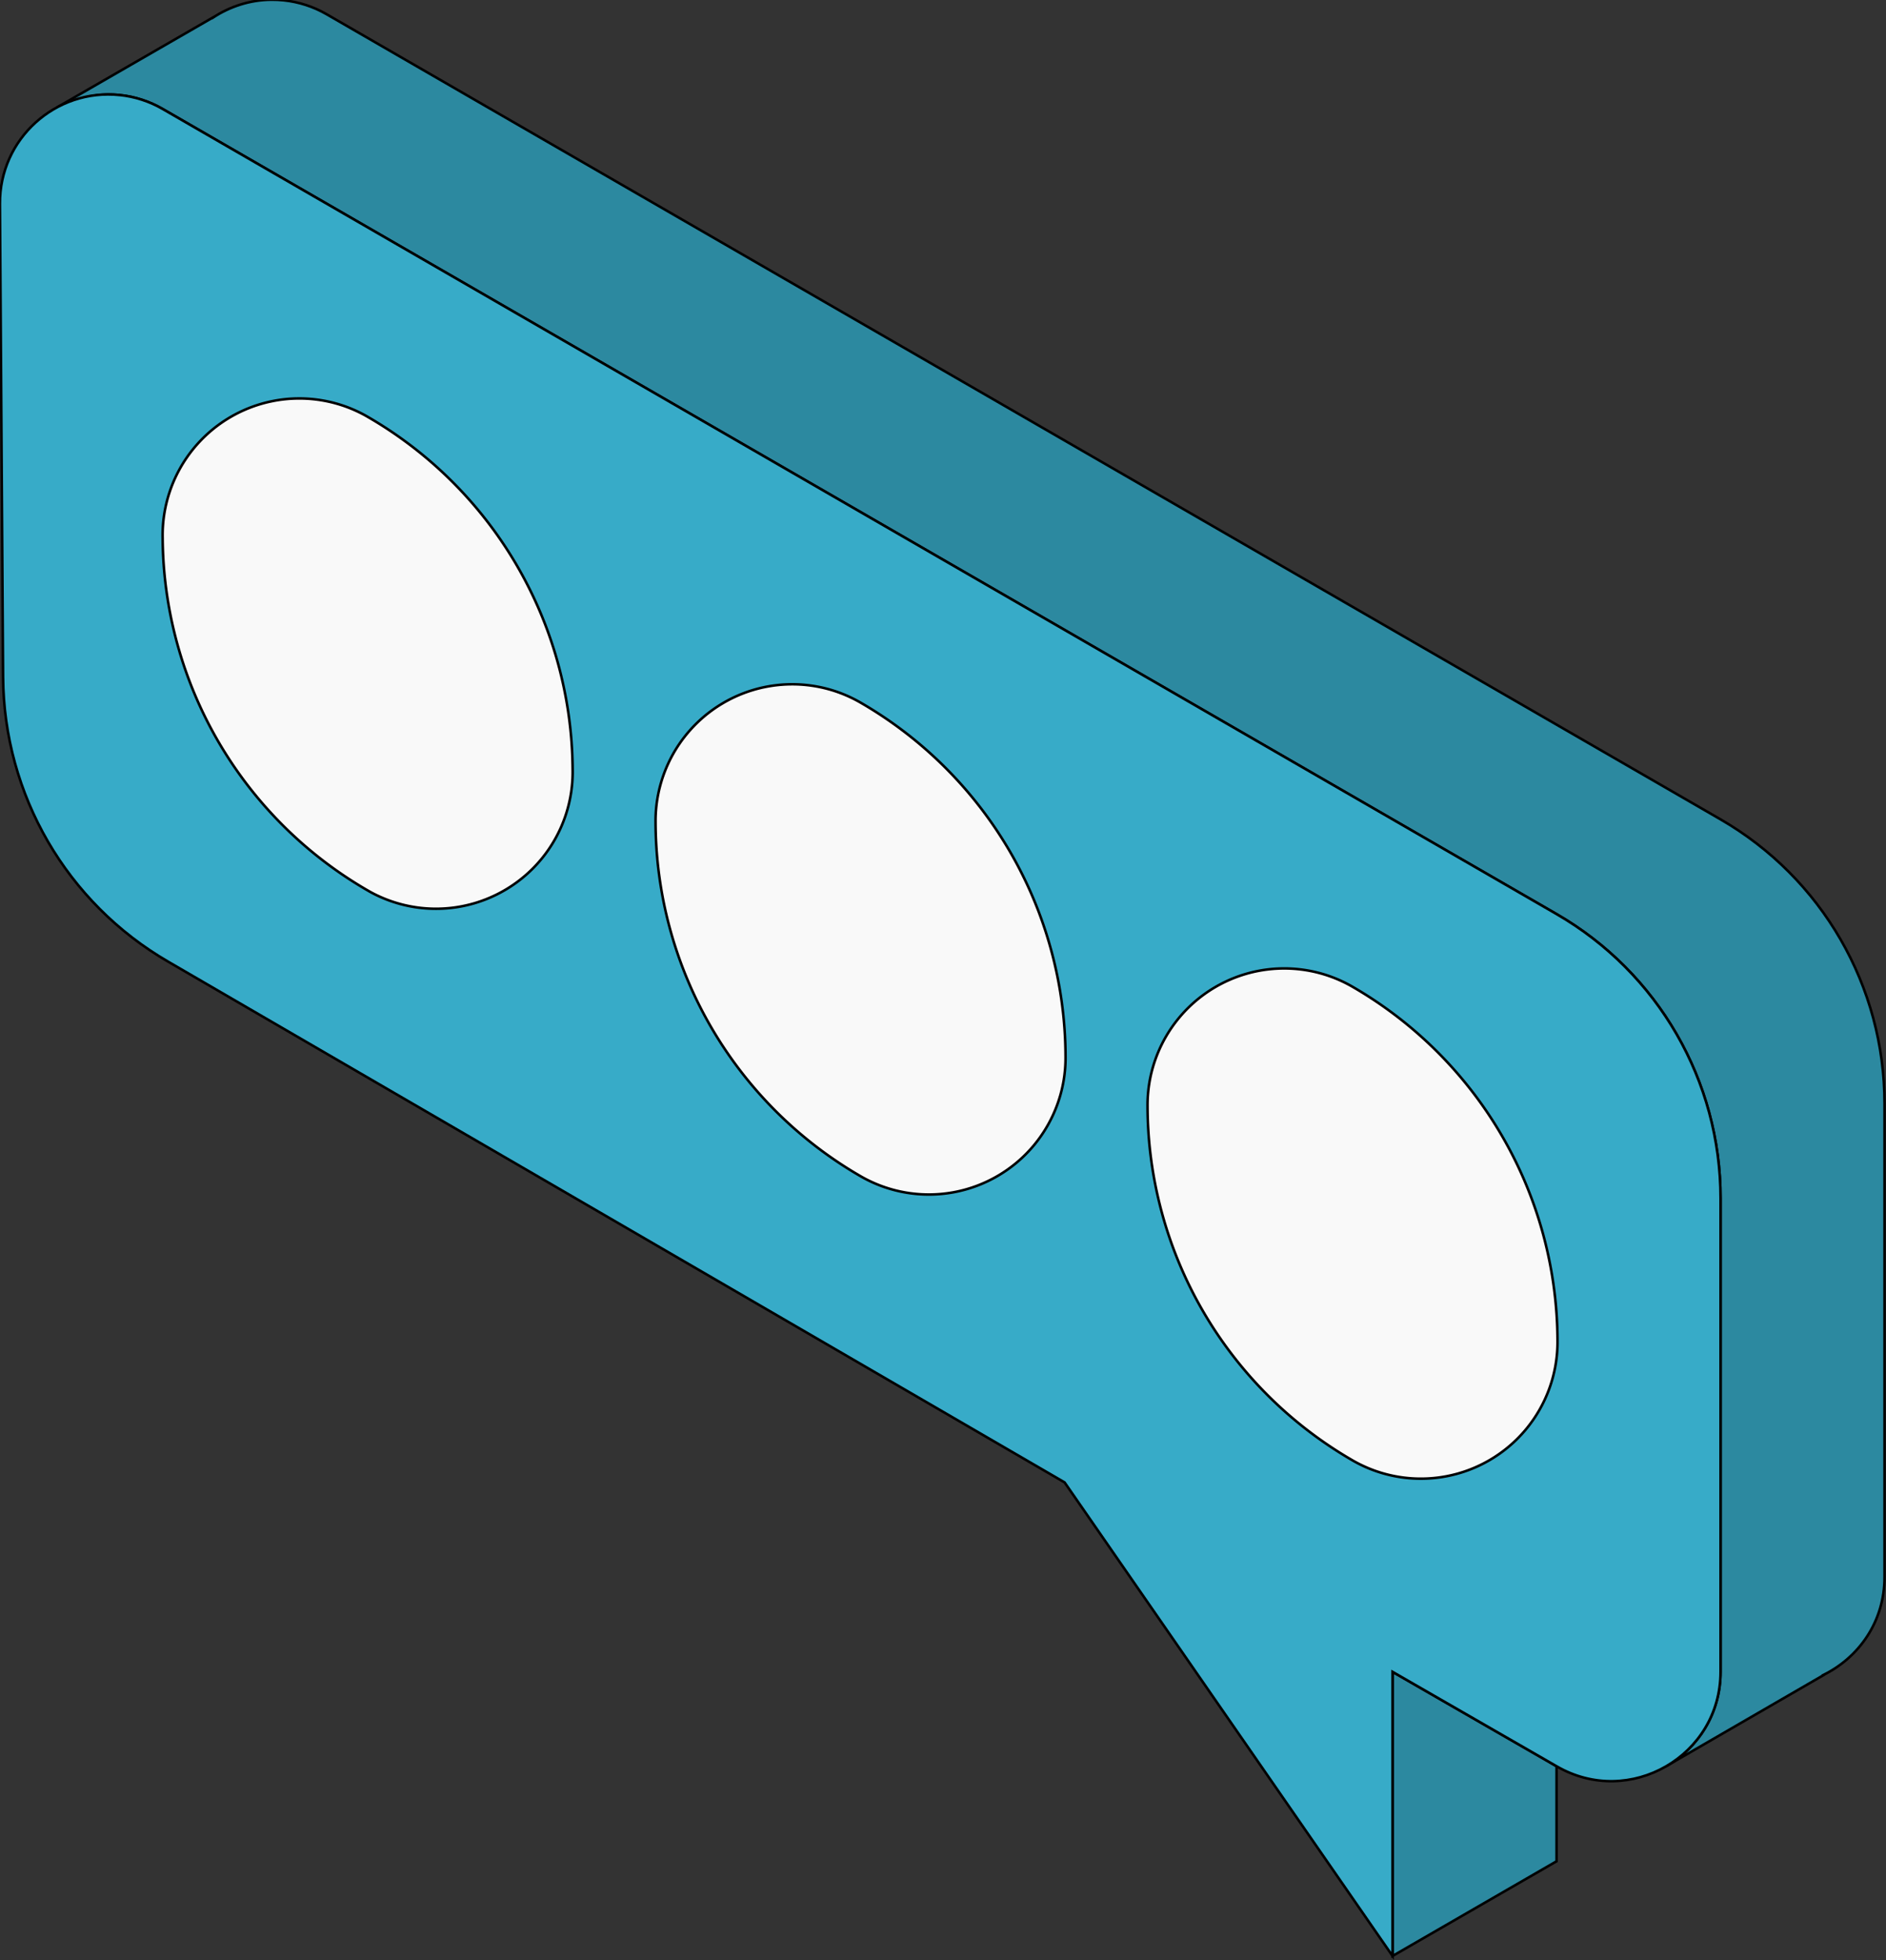 <?xml version="1.0" encoding="UTF-8" standalone="no"?>
<!-- Created with Inkscape (http://www.inkscape.org/) -->

<svg
   width="196.853mm"
   height="204.527mm"
   viewBox="0 0 196.853 204.527"
   version="1.1"
   id="svg1"
   inkscape:version="1.3 (0e150ed6c4, 2023-07-21)"
   sodipodi:docname="is-mobitel.svg"
   xmlns:inkscape="http://www.inkscape.org/namespaces/inkscape"
   xmlns:sodipodi="http://sodipodi.sourceforge.net/DTD/sodipodi-0.dtd"
   xmlns="http://www.w3.org/2000/svg"
   xmlns:svg="http://www.w3.org/2000/svg">
  <rect x="0" y="0" width="196.853" height="204.527" fill="#333333" stroke="none"/>
  <sodipodi:namedview
     id="namedview1"
     pagecolor="#d1d1d1"
     bordercolor="#d1d1d1"
     borderopacity="0"
     inkscape:showpageshadow="0"
     inkscape:pageopacity="0"
     inkscape:pagecheckerboard="0"
     inkscape:deskcolor="#d1d1d1"
     inkscape:document-units="mm"
     showgrid="false"
     inkscape:zoom="0.40020585"
     inkscape:cx="1021.9741"
     inkscape:cy="481.00246"
     inkscape:current-layer="layer1">
    <inkscape:grid
       type="axonomgrid"
       id="grid1"
       units="px"
       originx="-672.662"
       originy="439.037"
       spacingx="0"
       spacingy="13.229"
       empcolor="#3f3fff"
       empopacity="0.251"
       color="#3f3fff"
       opacity="0.125"
       empspacing="5"
       dotted="false"
       gridanglex="30"
       gridanglez="30"
       visible="false" />
  </sodipodi:namedview>
  <defs
     id="defs1">
    <inkscape:path-effect
       effect="fillet_chamfer"
       id="path-effect53"
       is_visible="true"
       lpeversion="1"
       nodesatellites_param="F,0,1,1,0,33.261,0,1 @ F,0,1,1,0,33.261,0,1 @ F,0,0,1,0,33.261,0,1 @ F,0,1,1,0,33.261,0,1"
       radius="0"
       unit="px"
       method="auto"
       mode="F"
       chamfer_steps="1"
       flexible="false"
       use_knot_distance="true"
       apply_no_radius="true"
       apply_with_radius="true"
       only_selected="false"
       hide_knots="false" />
    <inkscape:path-effect
       effect="fillet_chamfer"
       id="path-effect51"
       is_visible="true"
       lpeversion="1"
       nodesatellites_param="F,0,1,1,0,33.261,0,1 @ F,0,1,1,0,33.261,0,1 @ F,0,0,1,0,33.261,0,1 @ F,0,1,1,0,33.261,0,1"
       radius="0"
       unit="px"
       method="auto"
       mode="F"
       chamfer_steps="1"
       flexible="false"
       use_knot_distance="true"
       apply_no_radius="true"
       apply_with_radius="true"
       only_selected="false"
       hide_knots="false" />
    <inkscape:path-effect
       effect="fillet_chamfer"
       id="path-effect49"
       is_visible="true"
       lpeversion="1"
       nodesatellites_param="F,0,1,1,0,33.495,0,1 @ F,0,1,1,0,33.495,0,1 @ F,0,0,1,0,33.495,0,1 @ F,0,1,1,0,33.495,0,1"
       radius="0"
       unit="px"
       method="auto"
       mode="F"
       chamfer_steps="1"
       flexible="false"
       use_knot_distance="true"
       apply_no_radius="true"
       apply_with_radius="true"
       only_selected="false"
       hide_knots="false" />
  </defs>
  <g
     inkscape:label="Layer 1"
     inkscape:groupmode="layer"
     id="layer1"
     style="display:inline"
     transform="translate(-177.975,116.162)">
    <g
       id="g48"
       transform="matrix(0.747,0,0,0.747,408.908,137.322)"
       style="stroke-width:1.34">
      <path
         id="path44"
         style="fill:#2c89a0;stroke:#000000;stroke-width:0.354px;stroke-linecap:butt;stroke-linejoin:miter;stroke-opacity:1"
         d="m -271.19,-339.376 c -3.014,0.016 -5.829,0.943 -8.201,2.503 l -0.007,-0.02 -21.665,12.491 0.012,0.057 c 0.005,-0.002 0.01,-0.004 0.015,-0.007 1.007,-0.532 2.076,-0.933 3.196,-1.228 0.488,-0.133 0.98,-0.247 1.485,-0.331 0.475,-0.075 0.945,-0.157 1.432,-0.187 0.115,-0.008 0.228,-0.015 0.344,-0.02 0.706,-0.026 1.42,-0.021 2.145,0.054 2.12,0.22 4.169,0.884 6.015,1.95 l 194.765,112.448 c 14.179,8.186 22.913,23.315 22.913,39.688 v 54.983 11.163 c -1.51e-4,5.831 -3.138,10.569 -7.539,13.149 l 21.927,-12.69 -0.019,-0.024 c 4.916,-2.421 8.544,-7.403 8.544,-13.664 v -66.146 c 5.3e-5,-16.372 -8.735,-31.501 -22.913,-39.688 L -263.506,-337.344 c -1.846,-1.066 -3.895,-1.73 -6.015,-1.95 -0.561,-0.058 -1.119,-0.085 -1.669,-0.082 z m 156.622,233.542 v 39.687 L -91.654,-79.375 v -13.273 z"
         sodipodi:nodetypes="scccccccccsccccccccccccssccccc" />
      <path
         id="path45"
         style="fill:#37abc8;stroke:#000000;stroke-width:0.354px;stroke-linecap:butt;stroke-linejoin:miter;stroke-opacity:1"
         d="m -292.435,-326.064 c -8.983,-0.932 -16.782,6.148 -16.722,15.178 l 0.442,66.147 c 0.11,16.393 8.886,31.503 23.071,39.72 l 125.248,72.727 45.827,66.146 v -39.688 l 22.933,13.196 c 10.167,5.889 22.894,-1.447 22.894,-13.196 v -66.146 c 5.3e-5,-16.372 -8.734,-31.501 -22.913,-39.688 l -194.765,-112.448 c -1.846,-1.066 -3.895,-1.73 -6.015,-1.95 z"
         sodipodi:nodetypes="cccsccccccccc" />
      <path
         style="fill:#f9f9f9;stroke:#000000;stroke-width:0.354px;stroke-linecap:butt;stroke-linejoin:miter;stroke-opacity:1"
         d="m -286.42,-264.162 a 57.286,57.286 59.578 0 0 29.007,49.398 19.099,19.099 148.734 0 0 28.277,-17.169 57.286,57.286 59.578 0 0 -29.007,-49.398 19.099,19.099 148.734 0 0 -28.277,17.169 z"
         id="path46"
         inkscape:original-d="m -286.41987,-297.65627 v 66.14585 l 57.28398,33.07291 v -66.14582 z"
         inkscape:path-effect="#path-effect49" />
      <path
         style="fill:#f9f9f9;stroke:#000000;stroke-width:0.354px;stroke-linecap:butt;stroke-linejoin:miter;stroke-opacity:1"
         d="m -217.547,-224.479 a 57.284,57.284 59.812 0 0 28.805,49.515 19.096,19.096 149.436 0 0 28.479,-16.819 57.284,57.284 59.812 0 0 -28.805,-49.515 19.096,19.096 149.436 0 0 -28.479,16.819 z"
         id="path47"
         inkscape:original-d="m -217.54681,-257.73963 v 66.14585 l 57.28398,33.07291 v -66.14582 z"
         inkscape:path-effect="#path-effect51" />
      <path
         style="fill:#f9f9f9;stroke:#000000;stroke-width:0.354px;stroke-linecap:butt;stroke-linejoin:miter;stroke-opacity:1"
         d="m -148.806,-184.791 a 57.284,57.284 59.812 0 0 28.805,49.515 19.096,19.096 149.436 0 0 28.479,-16.819 57.284,57.284 59.812 0 0 -28.805,-49.515 19.096,19.096 149.436 0 0 -28.479,16.819 z"
         id="path48"
         inkscape:original-d="m -148.80604,-218.05212 v 66.14585 l 57.283977,33.07291 v -66.14582 z"
         inkscape:path-effect="#path-effect53" />
    </g>
  </g>
</svg>
